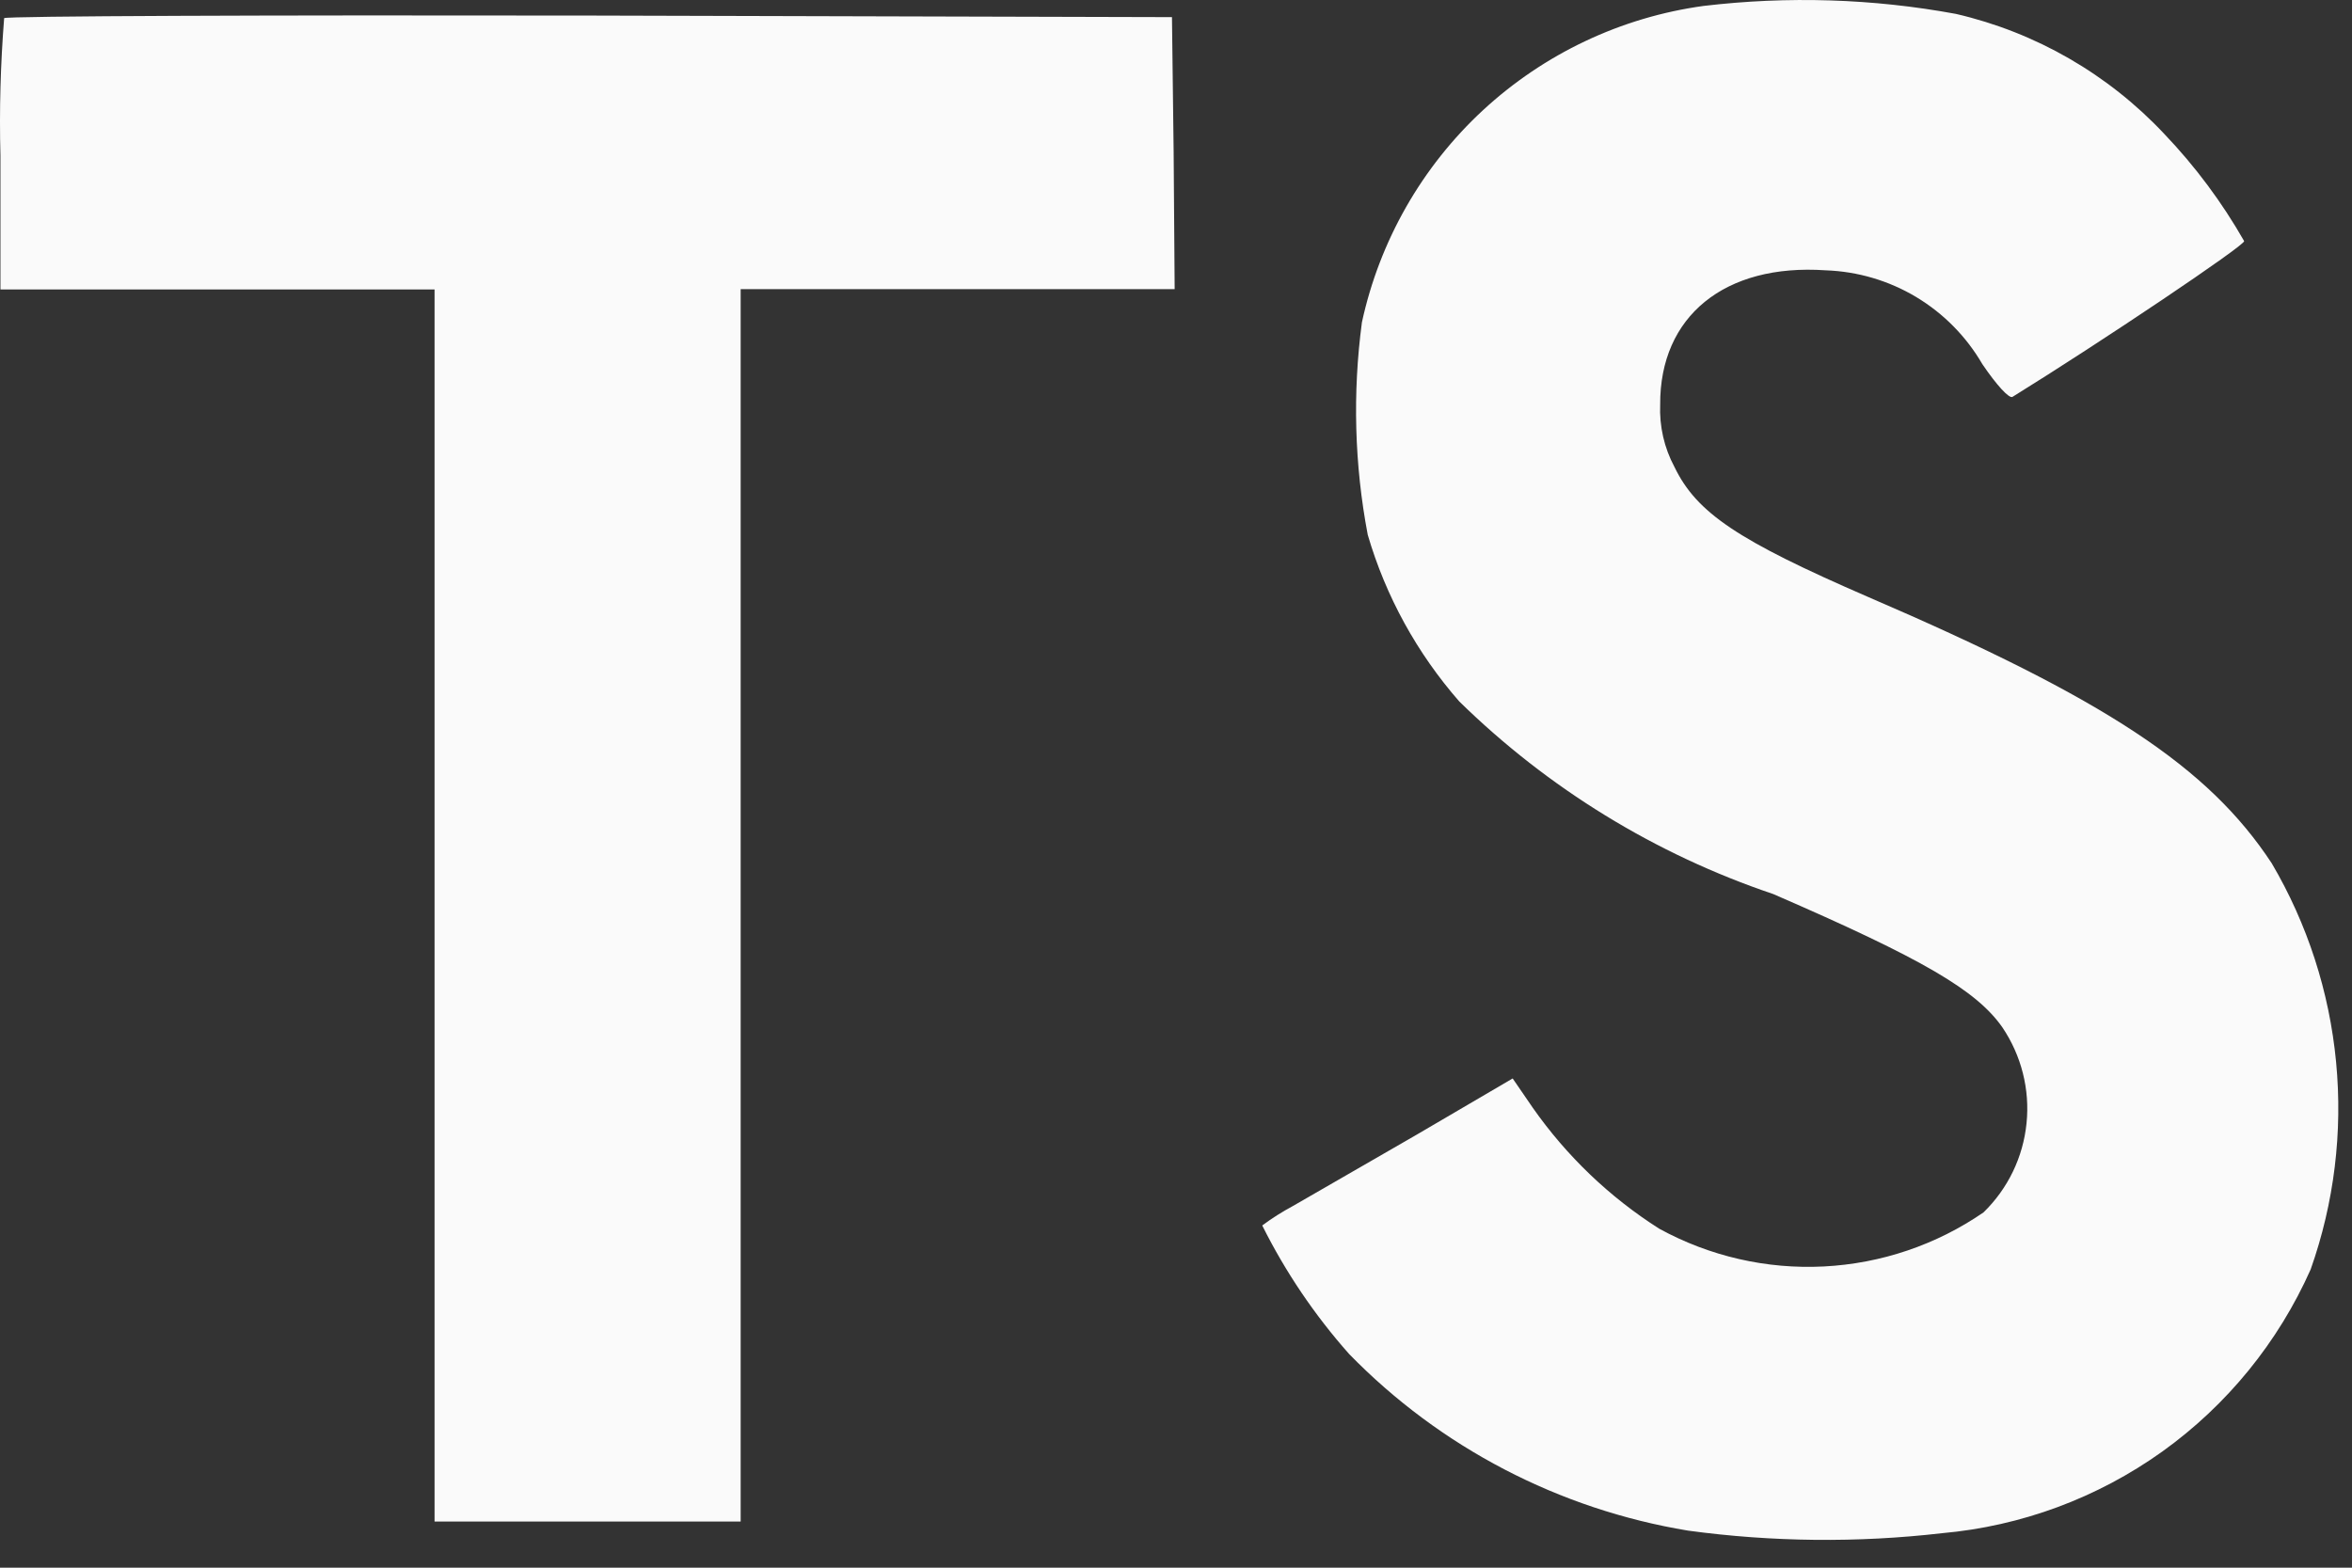 <svg width="21" height="14" viewBox="0 0 21 14" fill="none" xmlns="http://www.w3.org/2000/svg">
<rect x="0" y="0" width="21" height="14" fill="#333333" stroke="none"/>
<path d="M17.463 0.124C18.176 0.289 18.823 0.662 19.324 1.196C19.6 1.485 19.839 1.806 20.037 2.153C20.047 2.19 18.753 3.059 17.969 3.544C17.94 3.563 17.827 3.44 17.699 3.251C17.556 3.005 17.353 2.799 17.108 2.652C16.864 2.506 16.586 2.424 16.301 2.414C15.4 2.352 14.819 2.824 14.823 3.613C14.815 3.807 14.859 4 14.951 4.171C15.149 4.581 15.518 4.827 16.675 5.329C18.804 6.245 19.718 6.85 20.283 7.709C20.602 8.251 20.798 8.857 20.858 9.484C20.918 10.11 20.841 10.742 20.631 11.336C20.342 11.986 19.885 12.548 19.306 12.963C18.727 13.377 18.048 13.629 17.339 13.692C16.586 13.779 15.824 13.771 15.072 13.669C13.921 13.479 12.86 12.927 12.046 12.092C11.738 11.745 11.477 11.359 11.27 10.944C11.357 10.879 11.449 10.821 11.544 10.77C11.676 10.694 12.177 10.406 12.649 10.133L13.506 9.631L13.685 9.892C13.987 10.323 14.371 10.691 14.815 10.973C15.264 11.219 15.772 11.336 16.284 11.31C16.795 11.284 17.289 11.117 17.71 10.827C17.928 10.615 18.064 10.333 18.094 10.031C18.125 9.729 18.048 9.426 17.878 9.174C17.646 8.844 17.174 8.566 15.832 7.984C14.78 7.629 13.822 7.041 13.029 6.264C12.652 5.833 12.373 5.326 12.212 4.776C12.093 4.15 12.076 3.509 12.16 2.878C12.318 2.151 12.695 1.49 13.24 0.985C13.786 0.48 14.474 0.154 15.21 0.053C15.961 -0.036 16.72 -0.013 17.463 0.124ZM10.479 1.365L10.488 2.582H6.613V13.588H3.88V2.585H0.004V1.389C-0.007 0.98 0.005 0.57 0.037 0.162C0.051 0.143 2.408 0.134 5.265 0.139L10.464 0.153L10.479 1.365Z" fill="#FAFAFA"/>
</svg>
